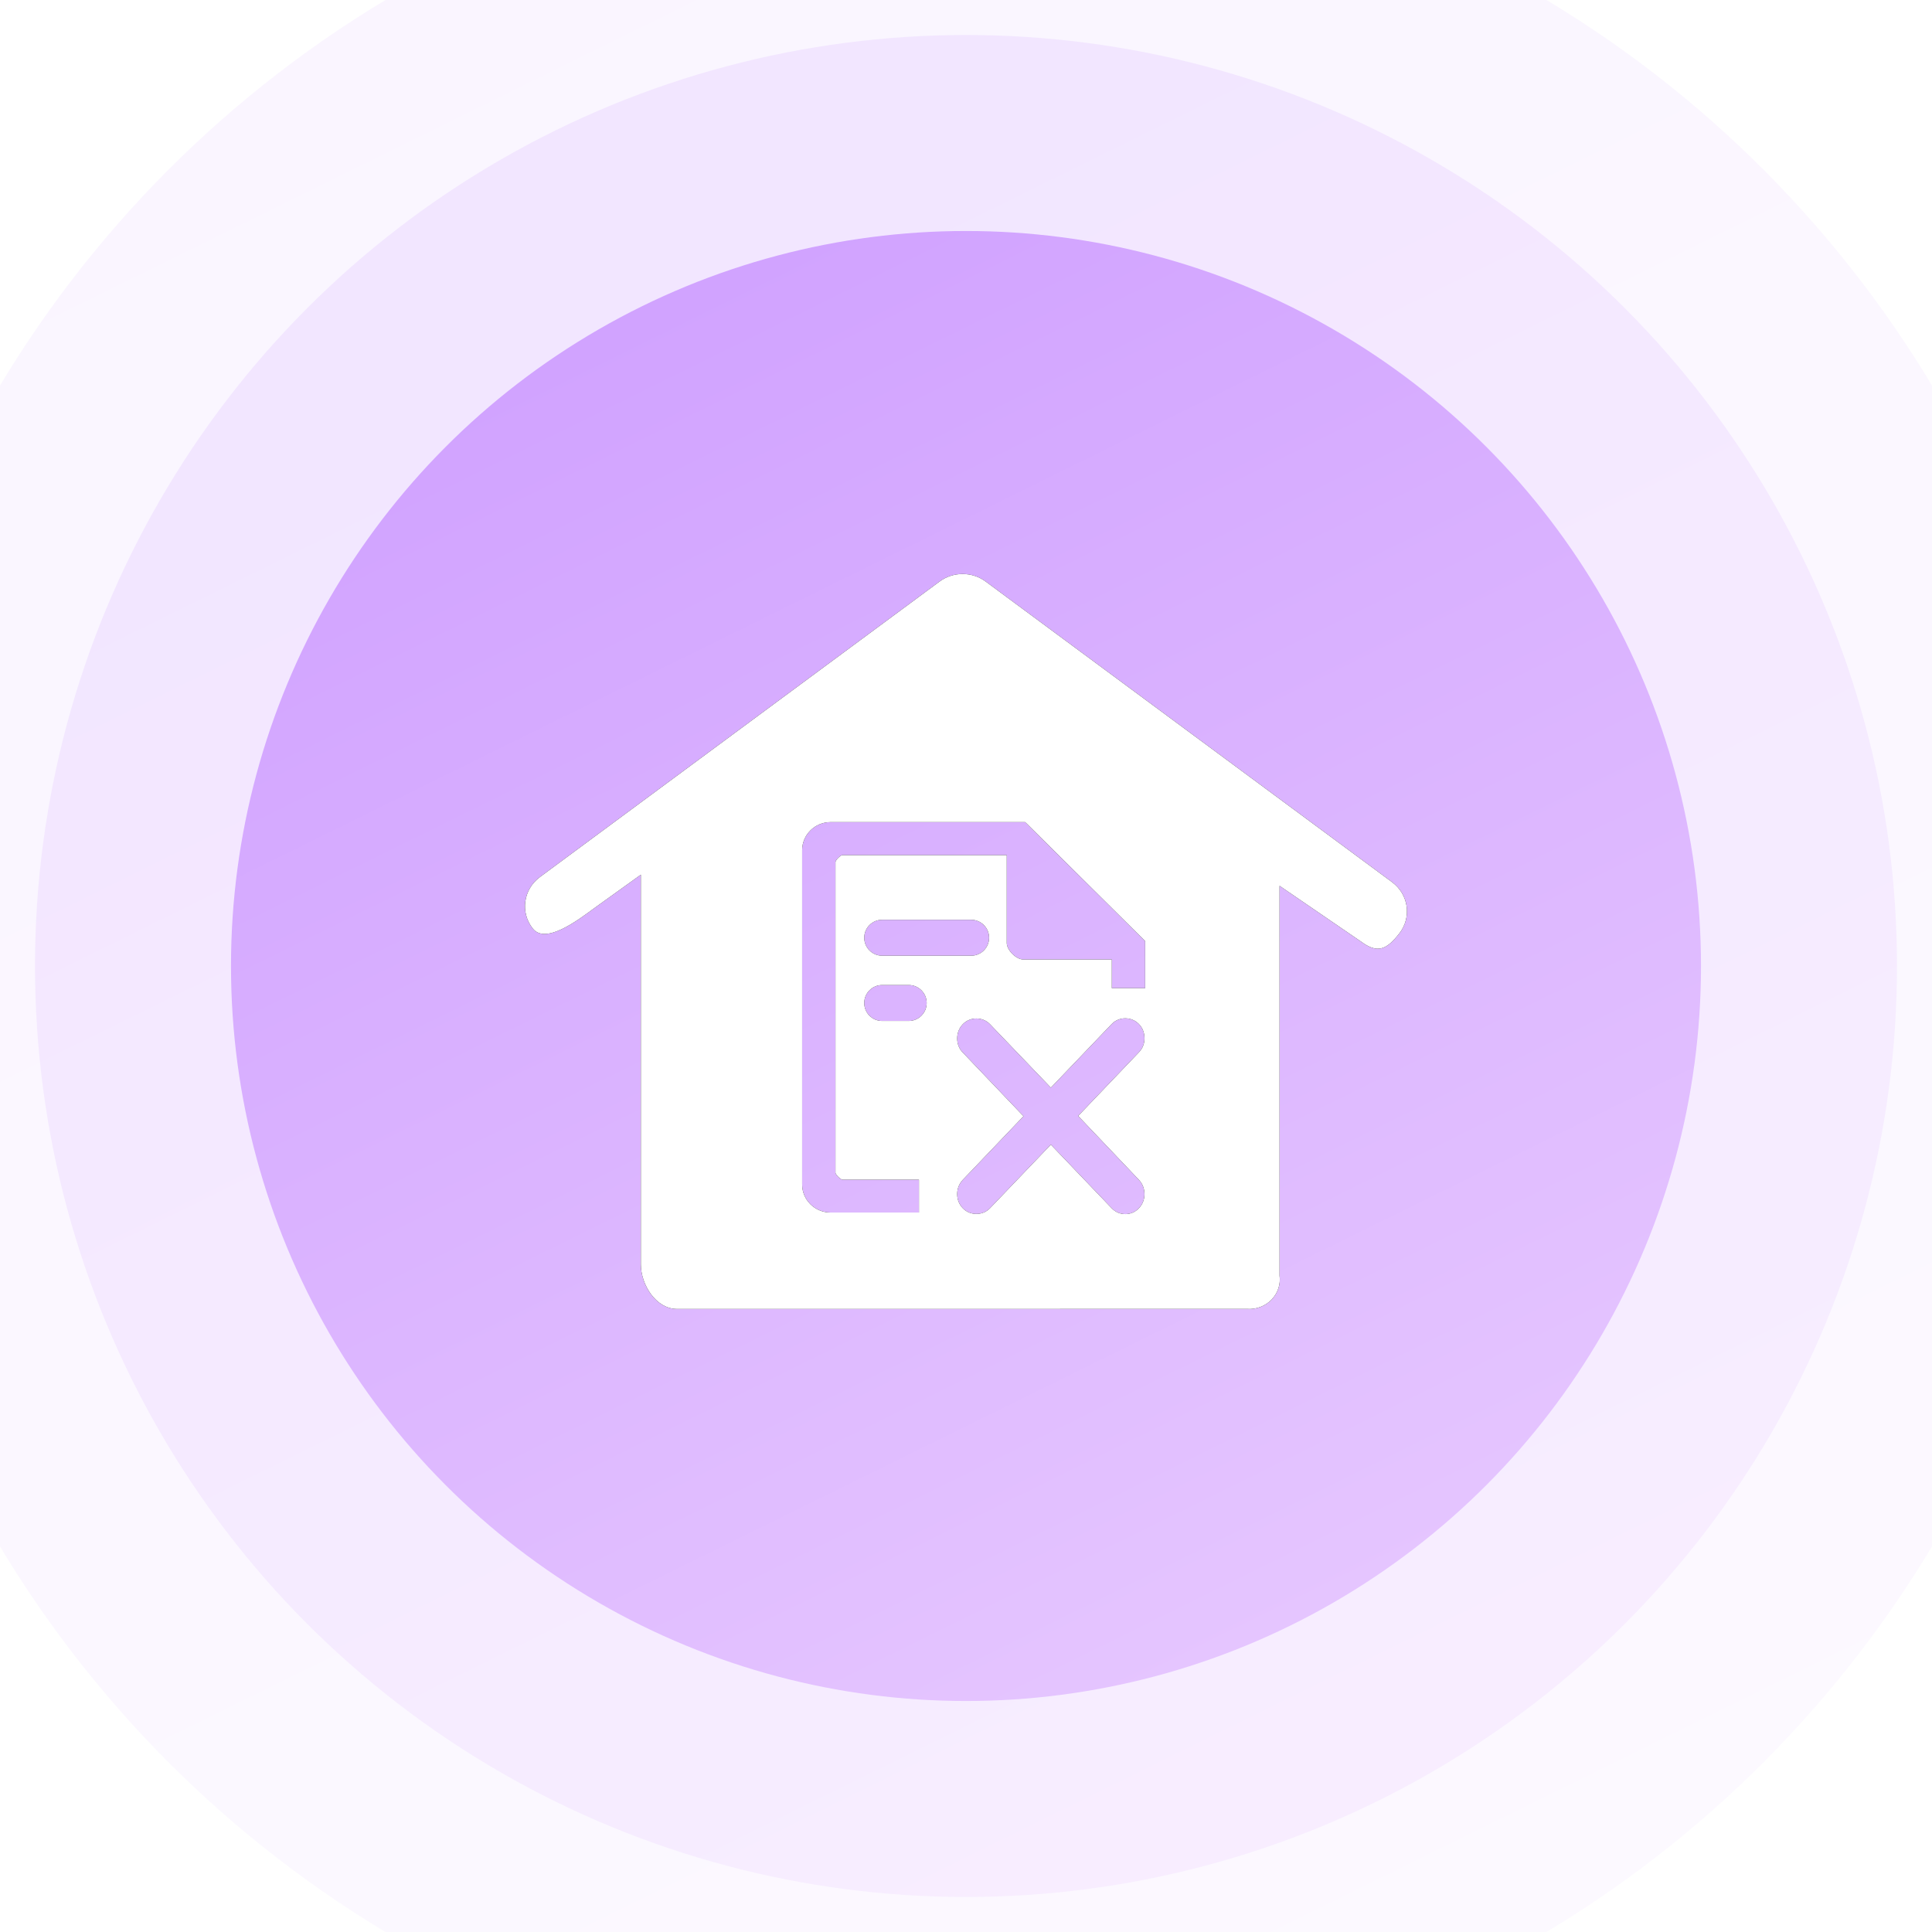<?xml version="1.0" encoding="UTF-8"?>
<svg width="48px" height="48px" viewBox="0 0 48 48" version="1.1" xmlns="http://www.w3.org/2000/svg" xmlns:xlink="http://www.w3.org/1999/xlink">
    <!-- Generator: Sketch 50 (54983) - http://www.bohemiancoding.com/sketch -->
    <title>处置报废单</title>
    <desc>Created with Sketch.</desc>
    <defs>
        <linearGradient x1="24.695%" y1="1.955%" x2="73.053%" y2="100%" id="linearGradient-1">
            <stop stop-color="#D0A1FF" offset="0%"></stop>
            <stop stop-color="#E6C7FF" offset="100%"></stop>
        </linearGradient>
        <path d="M20.768,9.13 L18.747,7.747 L18.747,17.429 C18.777,17.647 18.705,17.867 18.549,18.028 C18.393,18.189 18.17,18.274 17.942,18.259 C17.422,18.259 4.304,18.26 3.778,18.26 C3.258,18.26 2.879,17.661 2.879,17.153 L2.879,7.47 L1.724,8.3 C1.309,8.606 0.511,9.21 0.194,8.809 C-0.122,8.408 -0.043,7.838 0.37,7.53 L10.299,0.188 C10.637,-0.063 11.109,-0.063 11.447,0.188 L21.543,7.656 C21.957,7.963 22.035,8.534 21.719,8.935 C21.402,9.336 21.18,9.437 20.768,9.13 Z M15.252,11.884 C15.344,11.791 15.394,11.665 15.391,11.532 C15.391,11.397 15.344,11.274 15.252,11.181 C15.071,10.992 14.757,10.992 14.577,11.181 L13.065,12.762 L11.553,11.185 C11.372,10.996 11.058,10.996 10.878,11.185 C10.786,11.277 10.738,11.407 10.738,11.539 C10.738,11.672 10.786,11.798 10.878,11.89 L12.386,13.471 L10.878,15.051 C10.786,15.148 10.738,15.273 10.738,15.406 C10.738,15.539 10.786,15.664 10.878,15.757 C11.058,15.946 11.372,15.946 11.553,15.757 L13.065,14.177 L14.577,15.757 C14.669,15.853 14.786,15.903 14.916,15.903 C15.043,15.903 15.163,15.853 15.252,15.757 C15.344,15.664 15.391,15.539 15.391,15.406 C15.391,15.273 15.344,15.148 15.252,15.051 L13.743,13.464 L15.252,11.884 Z M7.884,15.048 C7.833,15.038 7.721,14.926 7.714,14.879 L7.714,7.153 C7.721,7.102 7.833,6.991 7.884,6.984 L11.97,6.984 L11.97,9.167 C11.97,9.346 12.204,9.578 12.384,9.578 L14.58,9.578 L14.58,10.29 L15.408,10.29 L15.408,9.12 L12.465,6.201 L12.425,6.164 L7.592,6.164 C7.202,6.164 6.886,6.478 6.886,6.862 L6.886,15.166 C6.886,15.551 7.202,15.864 7.592,15.864 L9.788,15.864 L9.788,15.048 L7.884,15.048 Z M8.874,8.591 C8.628,8.591 8.429,8.791 8.429,9.037 C8.429,9.283 8.628,9.483 8.874,9.483 L11.085,9.483 C11.331,9.483 11.531,9.283 11.531,9.037 C11.531,8.791 11.331,8.591 11.085,8.591 L8.874,8.591 Z M8.874,10.212 C8.628,10.212 8.429,10.412 8.429,10.658 C8.429,10.905 8.628,11.104 8.874,11.104 L9.534,11.104 C9.78,11.104 9.98,10.905 9.98,10.658 C9.98,10.412 9.78,10.212 9.534,10.212 L8.874,10.212 Z" id="path-2"></path>
        <filter x="-13.7%" y="-16.4%" width="127.4%" height="132.9%" filterUnits="objectBoundingBox" id="filter-3">
            <feOffset dx="0" dy="0" in="SourceAlpha" result="shadowOffsetOuter1"></feOffset>
            <feGaussianBlur stdDeviation="1" in="shadowOffsetOuter1" result="shadowBlurOuter1"></feGaussianBlur>
            <feColorMatrix values="0 0 0 0 0   0 0 0 0 0   0 0 0 0 0  0 0 0 0.101 0" type="matrix" in="shadowBlurOuter1"></feColorMatrix>
        </filter>
    </defs>
    <g id="1280x1024" stroke="none" stroke-width="1" fill="none" fill-rule="evenodd">
        <g id="2C磁铁页面" transform="translate(-955, -573)">
            <g id="磁条" transform="translate(112, 295)">
                <g id="处置报废单" transform="translate(839, 274)">
                    <g id="Group">
                        <circle id="Oval" fill="url(#linearGradient-1)" opacity="0.1" cx="28" cy="28" r="28"></circle>
                        <circle id="Oval" fill="url(#linearGradient-1)" opacity="0.2" cx="28" cy="28" r="23.13"></circle>
                        <circle id="Oval" fill="url(#linearGradient-1)" cx="28" cy="28" r="18.261"></circle>
                        <g id="作废" transform="translate(17.043, 18.261)" fill-rule="nonzero">
                            <g id="Combined-Shape">
                                <use fill="black" fill-opacity="1" filter="url(#filter-3)" xlink:href="#path-2"></use>
                                <use fill="#FFFFFF" fill-rule="evenodd" xlink:href="#path-2"></use>
                            </g>
                        </g>
                    </g>
                </g>
            </g>
        </g>
    </g>
</svg>